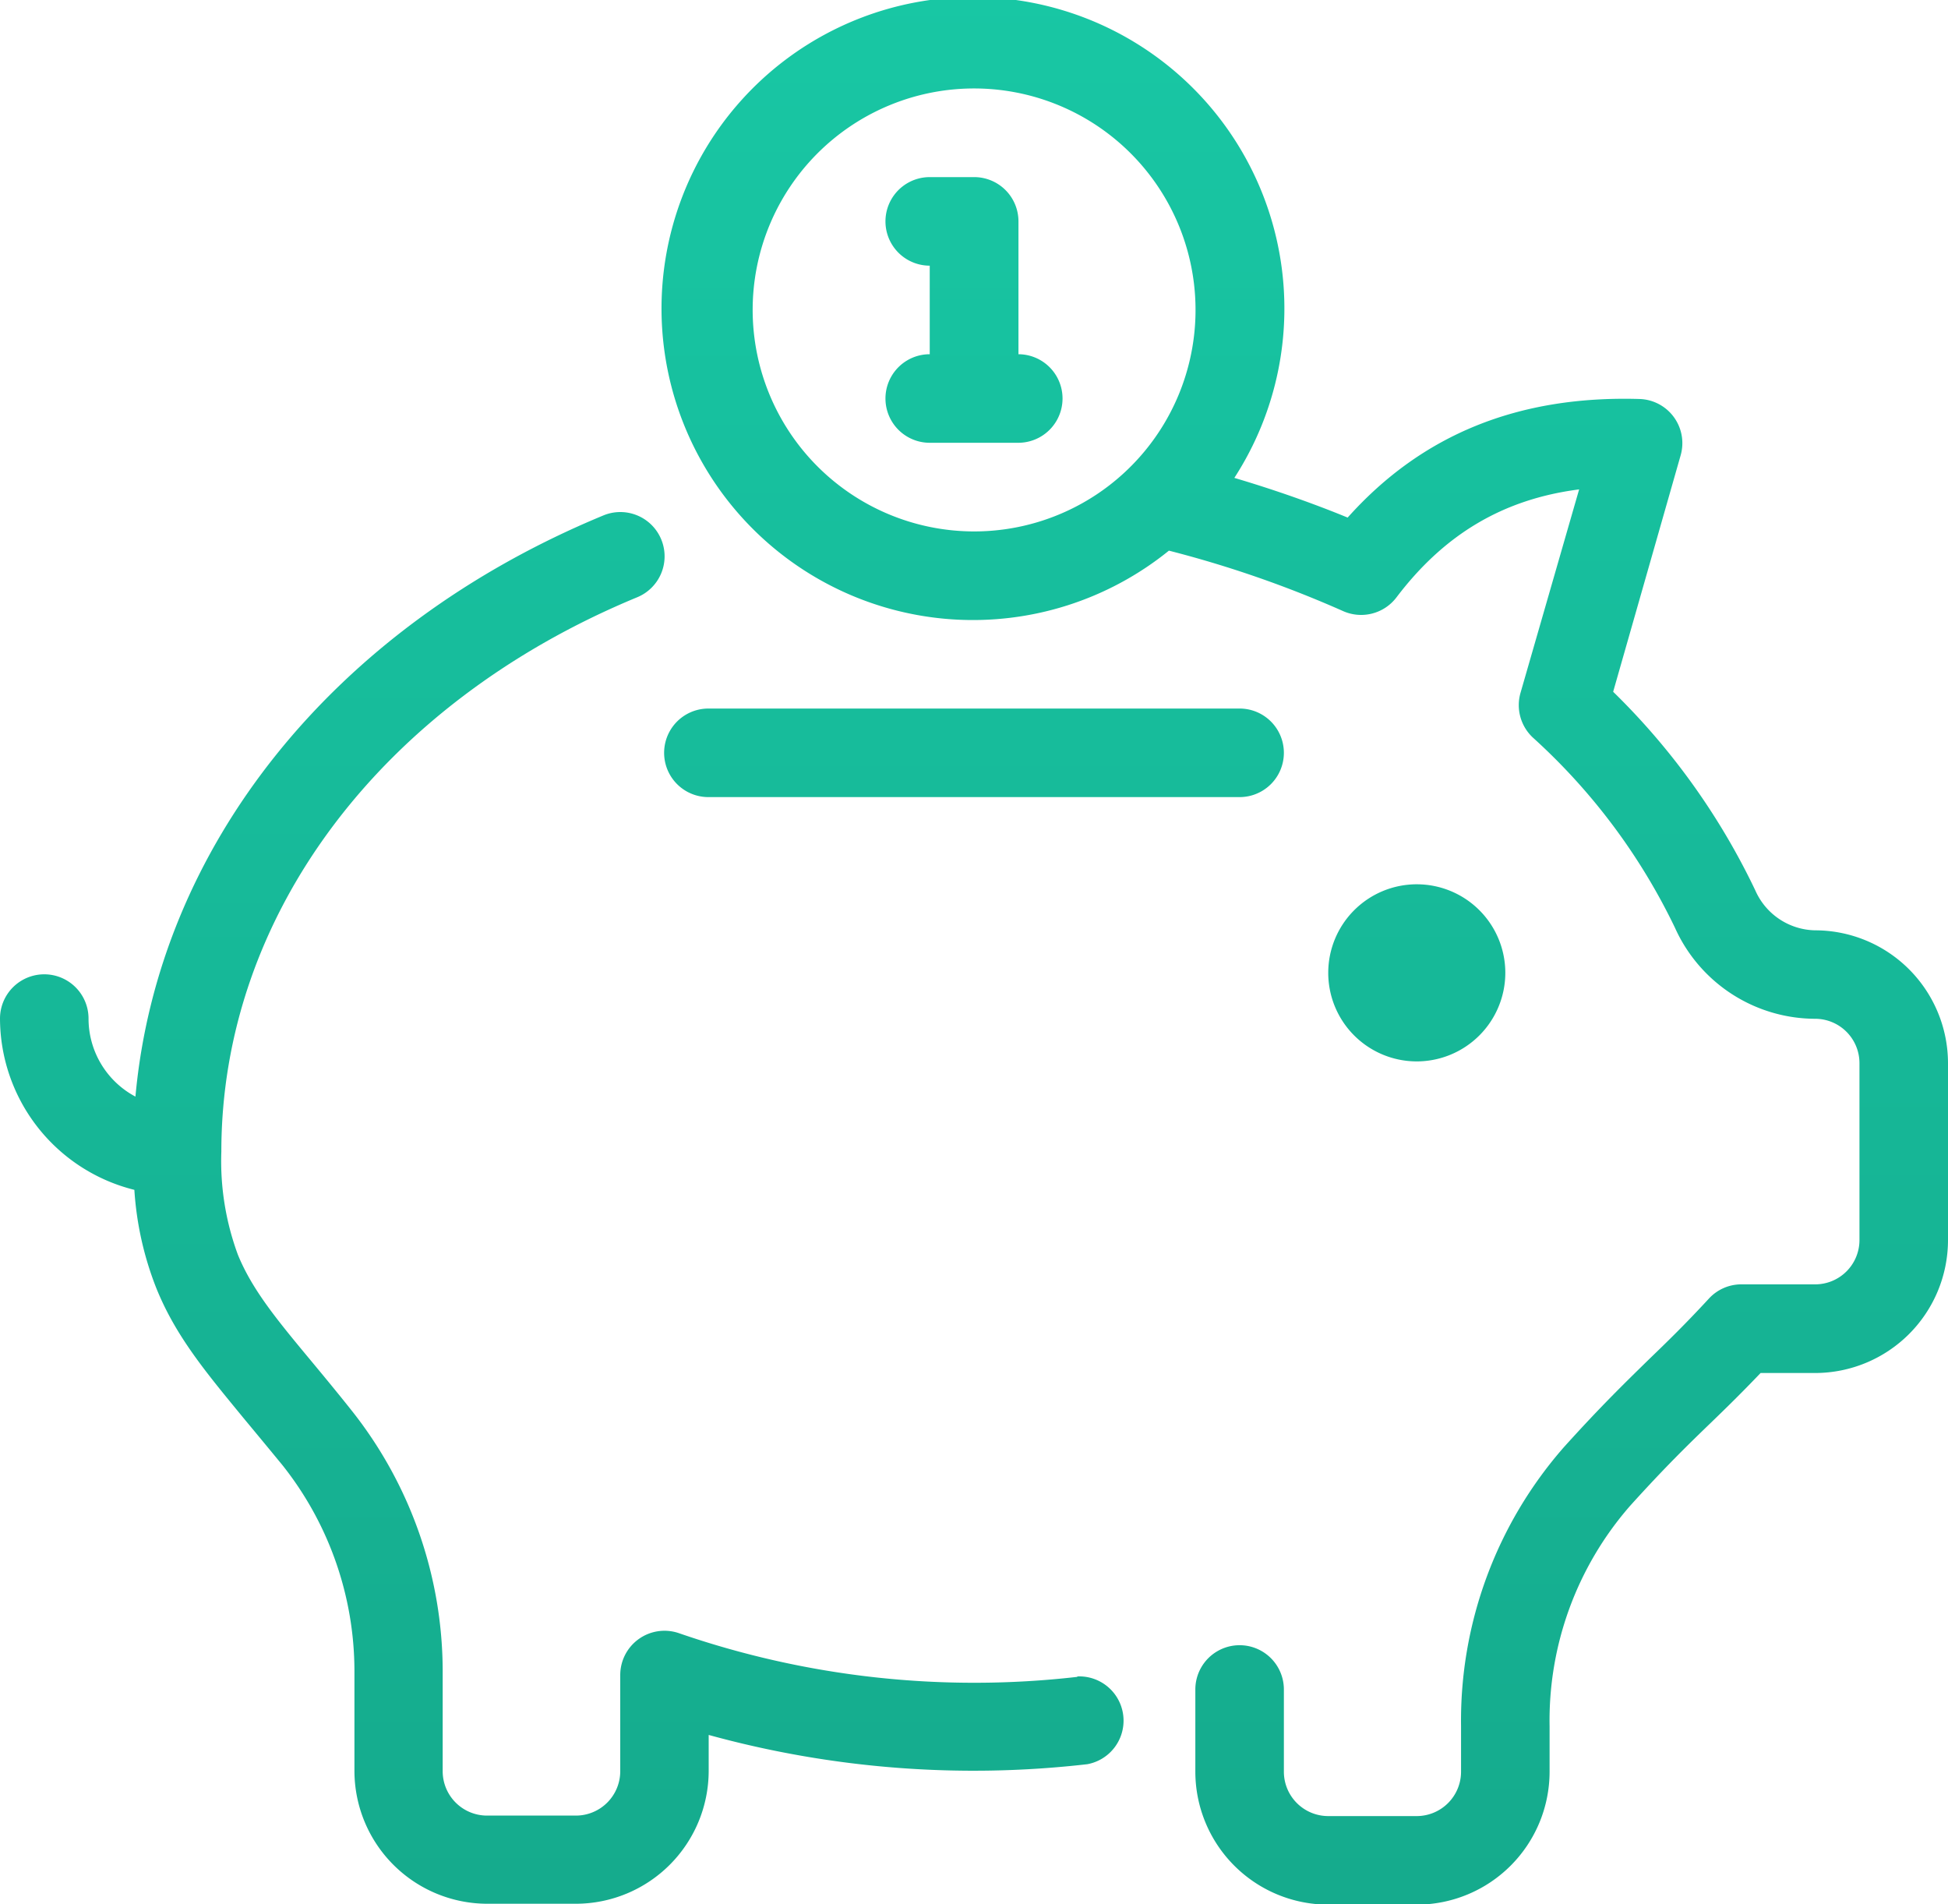 <svg id="Layer_1" data-name="Layer 1" xmlns="http://www.w3.org/2000/svg" xmlns:xlink="http://www.w3.org/1999/xlink" viewBox="0 0 199.78 195.24"><defs><style>.cls-1{fill:url(#Degradado_sin_nombre_30);}</style><linearGradient id="Degradado_sin_nombre_30" x1="100.11" y1="0.06" x2="100.11" y2="195.98" gradientUnits="userSpaceOnUse"><stop offset="0" stop-color="#18c7a4"/><stop offset="1" stop-color="#15ab8d"/></linearGradient></defs><title>pcb-ico-finanzas</title><path class="cls-1" d="M145.51,110.83a9.08,9.08,0,1,1,9.09-9.08A9.09,9.09,0,0,1,145.51,110.83ZM72.87,83.73h54.48a4.54,4.54,0,0,0,0-9.08H72.87a4.54,4.54,0,1,0,0,9.08ZM200,111v18.16a13.64,13.64,0,0,1-13.62,13.62h-5.6c-1.91,2-3.5,3.56-5.13,5.13-2.31,2.23-4.69,4.54-8.28,8.52A33.46,33.46,0,0,0,159.14,179v4.67a13.64,13.64,0,0,1-13.63,13.62h-9.08a13.64,13.64,0,0,1-13.62-13.62v-8.44a4.54,4.54,0,1,1,9.08,0v8.44a4.55,4.55,0,0,0,4.54,4.54h9.08a4.55,4.55,0,0,0,4.55-4.54V179a42.54,42.54,0,0,1,10.56-28.63c3.8-4.21,6.3-6.63,8.72-9,1.89-1.82,3.72-3.6,6.13-6.21a4.52,4.52,0,0,1,3.34-1.47h7.57a4.54,4.54,0,0,0,4.54-4.54V111a4.55,4.55,0,0,0-4.54-4.54A15.81,15.81,0,0,1,172,97.13a63.13,63.13,0,0,0-14.57-19.5A4.55,4.55,0,0,1,156.17,73l6-20.82c-7.79,1-13.83,4.6-18.74,11.08a4.55,4.55,0,0,1-5.53,1.37,113.11,113.11,0,0,0-17.8-6.17A31.94,31.94,0,1,1,126.81,51c4,1.18,8.1,2.62,11.62,4.07,7.63-8.53,17.5-12.52,29.91-12.16a4.53,4.53,0,0,1,4.24,5.78l-6.92,24.24a71.36,71.36,0,0,1,14.58,20.37,6.84,6.84,0,0,0,6.14,4.09A13.64,13.64,0,0,1,200,111ZM100.11,56.49a22.71,22.71,0,1,0-22.7-22.71A22.73,22.73,0,0,0,100.11,56.49Zm10.56,117.45a92.7,92.7,0,0,1-40.84-4.49,4.54,4.54,0,0,0-6,4.28v9.89a4.55,4.55,0,0,1-4.54,4.54H50.17a4.55,4.55,0,0,1-4.55-4.54V173.31a43.07,43.07,0,0,0-9.31-26.65c-1.46-1.84-2.82-3.48-4.08-5-3.56-4.28-6.13-7.38-7.61-11a27.69,27.69,0,0,1-1.7-10.57c0-24.17,16.33-45.95,42.6-56.83a4.54,4.54,0,1,0-3.47-8.39c-27.71,11.48-45.62,34-47.94,59.57a9.06,9.06,0,0,1-4.81-8,4.54,4.54,0,1,0-9.08,0A18.15,18.15,0,0,0,14,124a33.12,33.12,0,0,0,2.22,10c2,5,5.12,8.7,9,13.43,1.22,1.47,2.54,3.06,4,4.84a34,34,0,0,1,7.35,21v10.31a13.64,13.64,0,0,0,13.63,13.62h9.08a13.64,13.64,0,0,0,13.62-13.62v-3.69a102.29,102.29,0,0,0,38.84,3,4.54,4.54,0,0,0-1-9Zm-6-135.62V24.7a4.54,4.54,0,0,0-4.54-4.54H95.57a4.54,4.54,0,1,0,0,9.08v9.08a4.54,4.54,0,1,0,0,9.08h9.08a4.54,4.54,0,0,0,0-9.08Z" transform="translate(-0.22 -2)"/></svg>